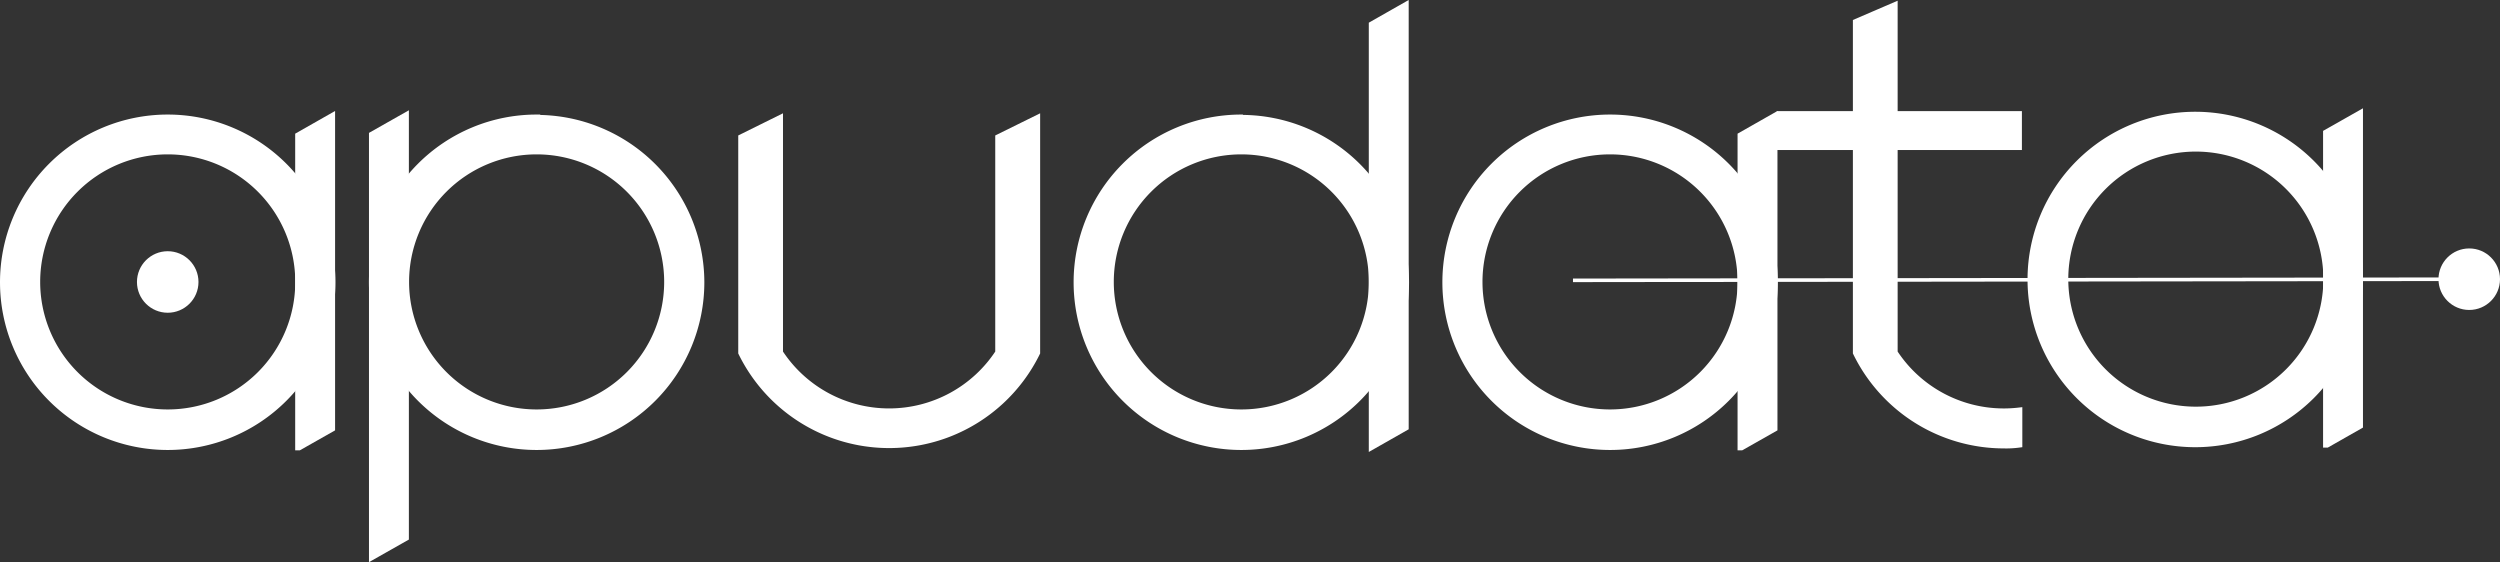 <svg id="Capa_1" data-name="Capa 1" xmlns="http://www.w3.org/2000/svg" viewBox="0 0 350.29 78.77"><rect x="0" y="0" width="350.29" height="78.77" fill="#333333" stroke="none"/><defs><style>.cls-1,.cls-2{fill:#fff;stroke:#fff;stroke-miterlimit:10;}.cls-2{stroke-width:0.5px;}</style></defs><g id="vector"><path class="cls-1" d="M75.15,16.55a23,23,0,1,0,23,23v0a23,23,0,0,0-23-22.95Zm0,41.32A18.37,18.37,0,1,1,93.52,39.5h0A18.36,18.36,0,0,1,75.17,57.87Z" transform="translate(0.04 0)"/><polygon class="cls-1" points="52.2 18.91 52.2 77.91 56.79 75.31 56.79 16.31 52.2 18.91"/><path class="cls-1" d="M173.89,16.55a23,23,0,1,0,23,23v0a23,23,0,0,0-22.95-22.95Zm0,41.32A18.37,18.37,0,1,1,192.26,39.5h0a18.36,18.36,0,0,1-18.35,18.37Z" transform="translate(0.04 0)"/><polygon class="cls-1" points="192.29 3.47 192.29 62.47 196.88 59.86 196.88 0.86 192.29 3.47"/><path class="cls-1" d="M23.46,16.55a23,23,0,1,0,23,23v0A23,23,0,0,0,23.46,16.55Zm0,41.32A18.37,18.37,0,1,1,41.83,39.5h0A18.36,18.36,0,0,1,23.48,57.87Z" transform="translate(0.04 0)"/><polygon class="cls-1" points="41.86 19.02 41.86 62.6 41.88 62.6 46.45 60.01 46.45 16.41 41.86 19.02"/><path class="cls-1" d="M225.56,16.55a23,23,0,1,0,23,23v0A23,23,0,0,0,225.56,16.55Zm0,41.32a18.37,18.37,0,1,1,18.36-18.38h0A18.37,18.37,0,0,1,225.56,57.87Z" transform="translate(0.04 0)"/><polygon class="cls-1" points="243.96 19.02 243.96 62.6 243.98 62.6 248.55 60.01 248.55 16.41 243.96 19.02"/><path class="cls-1" d="M307.6,16.16a23,23,0,1,0,22.95,23.05v-.05A23,23,0,0,0,307.6,16.16Zm0,41.32A18.37,18.37,0,1,1,326,39.1v0A18.36,18.36,0,0,1,307.6,57.48Z" transform="translate(0.04 0)"/><polygon class="cls-1" points="326 18.63 326 62.22 326.02 62.22 330.59 59.62 330.59 16.03 326 18.63"/><path class="cls-1" d="M139.91,19.29V49.41h0a18.36,18.36,0,0,1-30.74,0h0V16.68l-5.27,2.61V49.41a23,23,0,0,0,41.3,0V16.68Z" transform="translate(0.04 0)"/><rect class="cls-1" x="249.46" y="16.07" width="33.34" height="4.45"/><path class="cls-1" d="M280.72,57.73a18.36,18.36,0,0,1-15.37-8.32h0V.86l-5.27,2.27V49.41a23,23,0,0,0,20.64,12.92,13.31,13.31,0,0,0,2.1-.11V57.61A18.48,18.48,0,0,1,280.72,57.73Z" transform="translate(0.04 0)"/><circle class="cls-1" cx="23.5" cy="39.51" r="3.81"/><circle class="cls-1" cx="345.98" cy="39.12" r="3.81"/><line class="cls-2" x1="345.98" y1="39.12" x2="220.4" y2="39.28"/></g></svg>